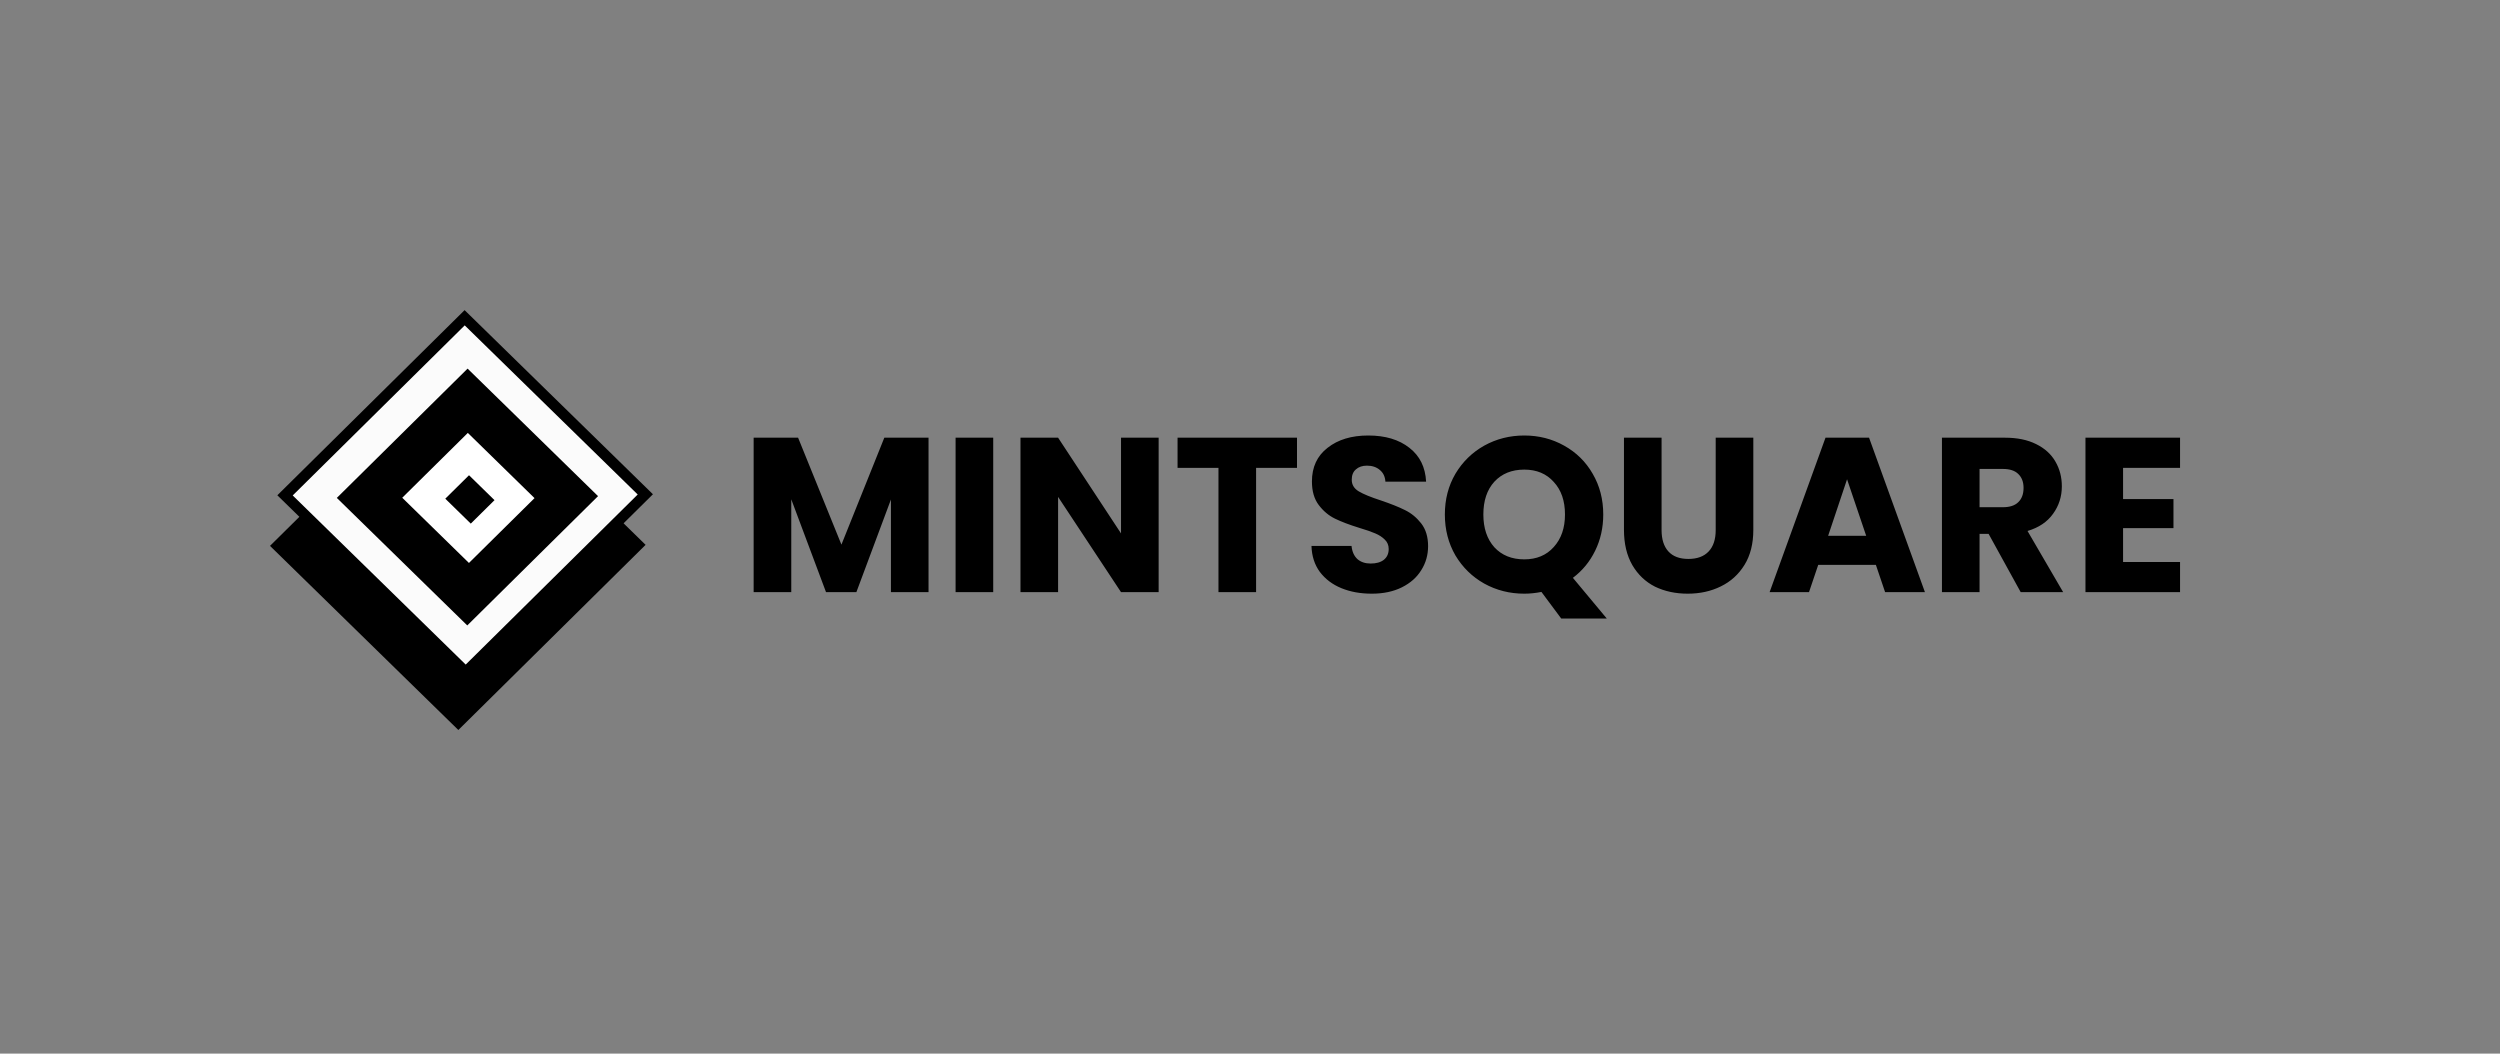 <svg width="140" height="59" viewBox="0 0 140 59" fill="none" xmlns="http://www.w3.org/2000/svg">
<rect x="0" y="0" width="140" height="59" fill="#808080" stroke="none"/>
<rect width="14.749" height="14.751" transform="matrix(0.711 -0.703 0.715 0.699 15.531 27.736)" fill="black"/>
<rect width="14.749" height="14.751" transform="matrix(0.711 -0.703 0.715 0.699 15.12 30.569)" fill="black"/>
<rect width="13.547" height="13.549" transform="matrix(0.711 -0.703 0.715 0.699 16.392 27.745)" fill="#FBFBFB"/>
<rect width="10.3" height="10.217" transform="matrix(0.711 -0.703 0.715 0.699 18.862 27.883)" fill="black"/>
<rect width="5.165" height="5.224" transform="matrix(0.711 -0.703 0.715 0.699 22.526 27.874)" fill="white"/>
<rect width="1.869" height="1.997" transform="matrix(0.711 -0.703 0.715 0.699 24.936 27.927)" fill="black"/>
<path d="M51.998 24.511V33.16H49.892V27.973L47.957 33.16H46.257L44.311 27.961V33.16H42.204V24.511H44.693L47.12 30.499L49.522 24.511H51.998ZM55.62 24.511V33.16H53.513V24.511H55.62ZM64.884 33.16H62.777L59.253 27.826V33.16H57.147V24.511H59.253L62.777 29.871V24.511H64.884V33.16ZM72.632 24.511V26.199H70.341V33.16H68.234V26.199H65.943V24.511H72.632ZM76.819 33.246C76.186 33.246 75.62 33.144 75.119 32.938C74.618 32.733 74.215 32.429 73.911 32.027C73.616 31.624 73.46 31.14 73.443 30.573H75.686C75.718 30.893 75.829 31.14 76.018 31.312C76.207 31.476 76.453 31.558 76.757 31.558C77.069 31.558 77.316 31.489 77.496 31.349C77.677 31.201 77.767 31 77.767 30.745C77.767 30.532 77.694 30.355 77.546 30.216C77.406 30.076 77.23 29.961 77.016 29.871C76.811 29.78 76.515 29.678 76.129 29.563C75.57 29.39 75.115 29.218 74.761 29.045C74.408 28.873 74.104 28.618 73.85 28.281C73.595 27.945 73.468 27.505 73.468 26.963C73.468 26.158 73.759 25.53 74.343 25.078C74.926 24.618 75.686 24.388 76.622 24.388C77.575 24.388 78.343 24.618 78.926 25.078C79.509 25.53 79.821 26.162 79.862 26.975H77.583C77.566 26.696 77.464 26.479 77.275 26.322C77.086 26.158 76.844 26.076 76.548 26.076C76.293 26.076 76.088 26.146 75.932 26.285C75.776 26.417 75.698 26.61 75.698 26.864C75.698 27.144 75.829 27.361 76.092 27.517C76.355 27.674 76.766 27.842 77.324 28.023C77.882 28.212 78.334 28.392 78.679 28.565C79.032 28.737 79.336 28.988 79.591 29.316C79.846 29.645 79.973 30.068 79.973 30.585C79.973 31.078 79.846 31.526 79.591 31.928C79.344 32.331 78.983 32.651 78.507 32.889C78.03 33.127 77.468 33.246 76.819 33.246ZM87.429 34.638L86.32 33.148C85.992 33.213 85.672 33.246 85.36 33.246C84.546 33.246 83.799 33.057 83.117 32.68C82.444 32.302 81.906 31.776 81.503 31.103C81.109 30.421 80.912 29.657 80.912 28.811C80.912 27.965 81.109 27.205 81.503 26.532C81.906 25.858 82.444 25.333 83.117 24.955C83.799 24.577 84.546 24.388 85.36 24.388C86.173 24.388 86.916 24.577 87.59 24.955C88.271 25.333 88.805 25.858 89.191 26.532C89.585 27.205 89.782 27.965 89.782 28.811C89.782 29.55 89.63 30.228 89.327 30.844C89.031 31.452 88.616 31.957 88.082 32.359L89.98 34.638H87.429ZM83.068 28.811C83.068 29.575 83.273 30.187 83.684 30.647C84.103 31.099 84.661 31.324 85.36 31.324C86.049 31.324 86.6 31.094 87.01 30.634C87.429 30.174 87.639 29.567 87.639 28.811C87.639 28.047 87.429 27.439 87.01 26.988C86.6 26.528 86.049 26.298 85.36 26.298C84.661 26.298 84.103 26.524 83.684 26.975C83.273 27.427 83.068 28.039 83.068 28.811ZM93.048 24.511V29.686C93.048 30.203 93.176 30.602 93.43 30.881C93.685 31.16 94.058 31.3 94.551 31.3C95.044 31.3 95.422 31.16 95.685 30.881C95.948 30.602 96.079 30.203 96.079 29.686V24.511H98.186V29.674C98.186 30.445 98.022 31.099 97.693 31.632C97.364 32.166 96.921 32.569 96.362 32.84C95.812 33.111 95.196 33.246 94.514 33.246C93.833 33.246 93.221 33.115 92.679 32.852C92.145 32.581 91.722 32.178 91.41 31.645C91.098 31.103 90.942 30.445 90.942 29.674V24.511H93.048ZM105.049 31.632H101.821L101.304 33.16H99.098L102.228 24.511H104.667L107.796 33.16H105.566L105.049 31.632ZM104.507 30.006L103.435 26.84L102.375 30.006H104.507ZM113.159 33.16L111.361 29.895H110.855V33.16H108.749V24.511H112.285C112.966 24.511 113.545 24.631 114.022 24.869C114.506 25.107 114.868 25.435 115.106 25.854C115.344 26.265 115.463 26.725 115.463 27.234C115.463 27.809 115.299 28.322 114.97 28.774C114.65 29.226 114.174 29.546 113.541 29.735L115.537 33.16H113.159ZM110.855 28.404H112.161C112.547 28.404 112.835 28.31 113.024 28.121C113.221 27.932 113.319 27.665 113.319 27.32C113.319 26.992 113.221 26.733 113.024 26.544C112.835 26.355 112.547 26.261 112.161 26.261H110.855V28.404ZM118.892 26.199V27.949H121.714V29.575H118.892V31.472H122.083V33.16H116.786V24.511H122.083V26.199H118.892Z" fill="black"/>
</svg>
